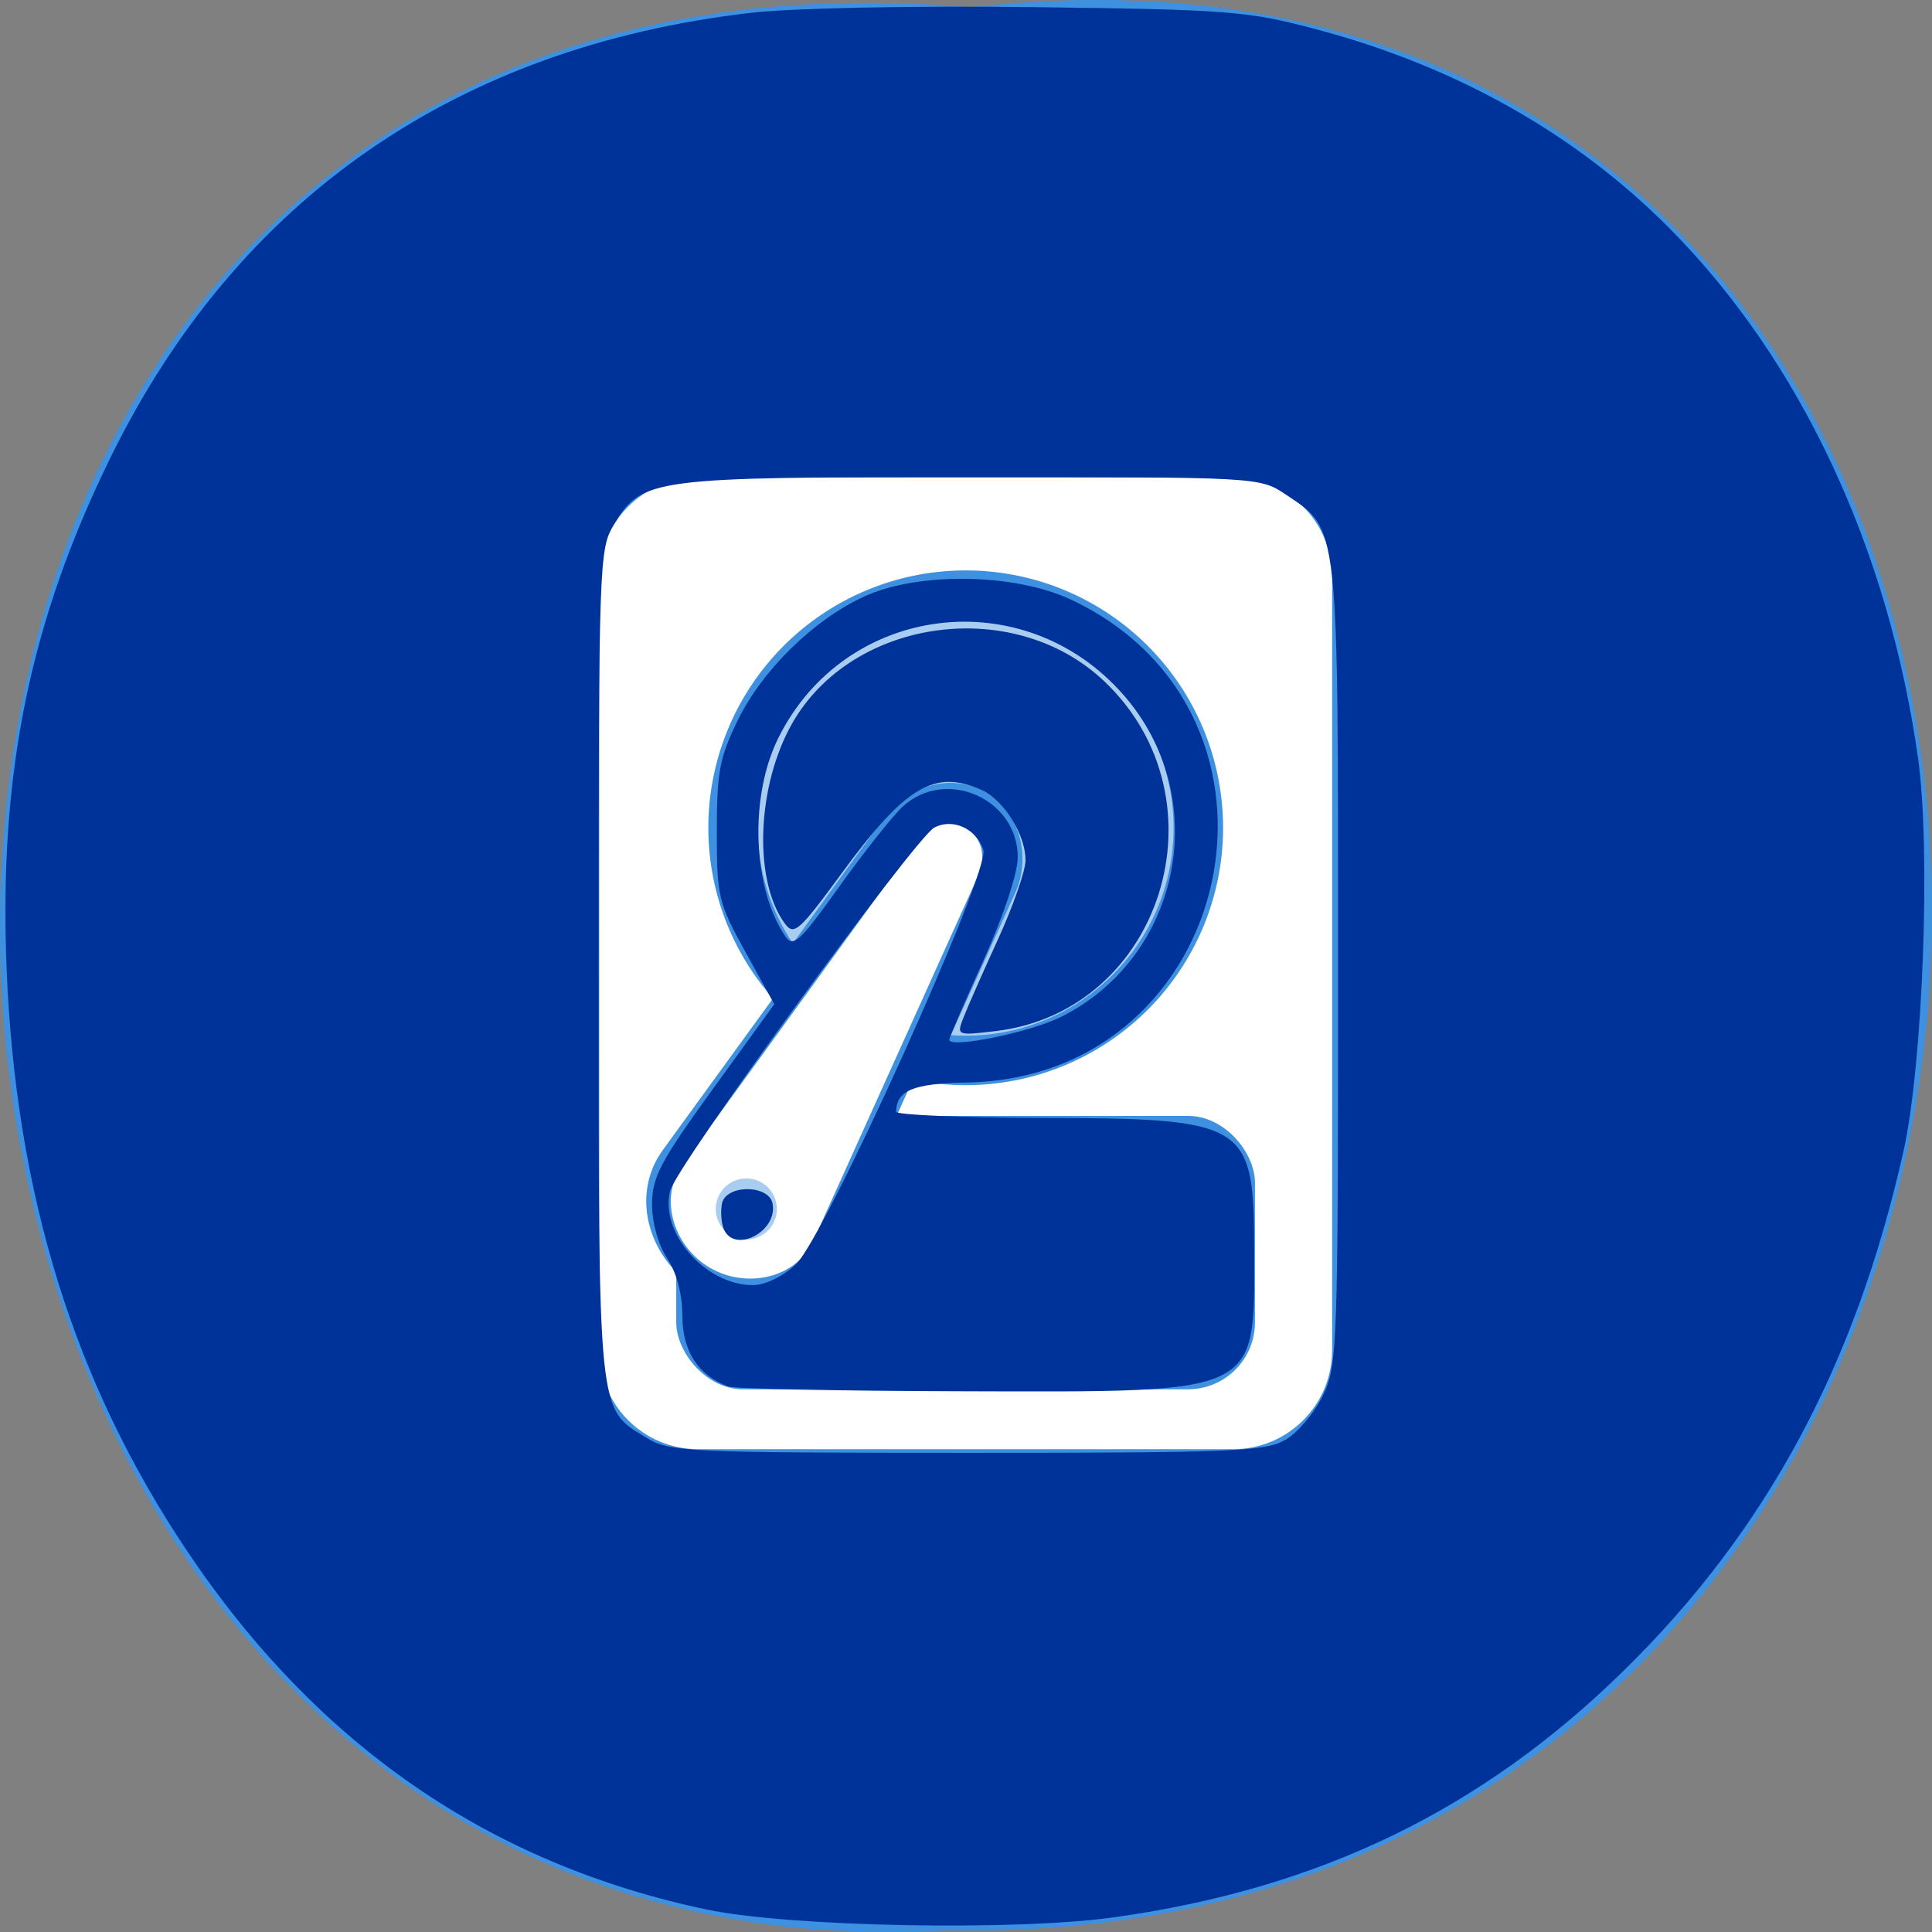 <svg xmlns="http://www.w3.org/2000/svg" xmlns:xlink="http://www.w3.org/1999/xlink" viewBox="0 0 256 256"><rect x="0" y="0" width="256" height="256" fill="#808080" stroke="none"/><defs><path d="m 245.46 129.52 l -97.89 -96.9 c -5.556 -5.502 -16.222 -11.873 -23.7 -14.16 l -39.518 -12.08 c -7.479 -2.286 -18.1 0.391 -23.599 5.948 l -13.441 13.578 c -5.5 5.559 -14.502 14.653 -20 20.21 l -13.44 13.579 c -5.5 5.558 -8.07 16.206 -5.706 23.658 l 12.483 39.39 c 2.363 7.456 8.843 18.06 14.399 23.556 l 97.89 96.9 c 5.558 5.502 14.605 5.455 20.1 -0.101 l 36.26 -36.63 c 5.504 -5.559 14.503 -14.651 20 -20.21 l 36.26 -36.629 c 5.502 -5.56 5.455 -14.606 -0.101 -20.11 z m -178.09 -50.74 c -7.198 0 -13.03 -5.835 -13.03 -13.03 0 -7.197 5.835 -13.03 13.03 -13.03 7.197 0 13.03 5.835 13.03 13.03 -0.001 7.198 -5.836 13.03 -13.03 13.03 z" id="0"/><use id="1" xlink:href="#0"/><clipPath id="2"><use xlink:href="#0"/></clipPath><clipPath clip-path="url(#2)"><use xlink:href="#1"/></clipPath><clipPath clip-path="url(#2)"><use xlink:href="#1"/></clipPath></defs><g transform="translate(0 -796.36)" color="#000"><path d="m 128.43 797.33 c 171.78 -19.386 169.4 258.1 -3.059 254.81 -160.39 9.145 -174.86 -269.93 3.059 -254.81 z" fill="#3e90e0"/><g transform="matrix(1.079 0 0 1.079 -10.159 -73.36)"><path transform="translate(0 796.36)" d="m 95.16 68.34 c -6.727 0 -12.156 5.429 -12.156 12.156 v 95 c 0 6.727 5.429 12.156 12.156 12.156 h 65.69 c 6.727 0 12.156 -5.429 12.156 -12.156 v -95 c 0 -6.727 -5.429 -12.156 -12.156 -12.156 h -65.69 z m 30.625 39.469 c 0.341 -0.014 0.688 -0.006 1.031 0.031 0.914 0.098 1.824 0.374 2.688 0.875 3.455 2.01 4.267 6.398 2.781 9.688 l -20.22 44.844 c -2.927 6.483 -11.09 8.115 -16.938 4.719 -5.85 -3.396 -8.491 -11.306 -4.313 -17.06 l 28.906 -39.781 c 1.391 -1.917 3.675 -3.215 6.06 -3.313 z m 0 5.938 c -0.08 0.008 -0.171 0.003 -0.25 0.031 -0.316 0.113 -0.634 0.383 -0.969 0.844 l -28.875 39.813 c -1.865 2.57 -0.61 6.575 2.438 8.344 3.047 1.769 7.162 0.894 8.469 -2 l 20.22 -44.844 c 0.469 -1.039 0.339 -1.653 -0.313 -2.031 -0.244 -0.142 -0.478 -0.181 -0.719 -0.156 z" fill="#fff"/><g fill="#3e90e0"><rect rx="8.214" y="943.08" x="92.46" height="33.571" width="71.07"/><path transform="matrix(1.126 0 0 1.126 -16.12 763.57)" d="M 156.07 128 A 28.07 28.07 0 0 1 128 156.07 28.07 28.07 0 0 1 99.93 128 28.07 28.07 0 0 1 128 99.93 28.07 28.07 0 0 1 156.07 128"/></g><path transform="translate(0 796.36)" d="m 128 85.81 c -14.1 0 -25.531 11.43 -25.531 25.531 0 5.263 1.583 10.124 4.313 14.188 l 11.313 -15.594 c 1.953 -2.69 5.501 -4.434 9 -4.063 1.166 0.124 2.309 0.488 3.406 1.125 4.389 2.548 5.449 8.211 3.625 12.25 l -7.938 17.563 c 0.597 0.042 1.204 0.063 1.813 0.063 14.1 0 25.531 -11.43 25.531 -25.531 c 0 -14.1 -11.43 -25.531 -25.531 -25.531 z m -5.781 35.469 l -8.25 11.375 c 0.789 0.52 1.622 1.01 2.469 1.438 l 5.781 -12.813 z" fill="#a9cdf1"/><path d="m 128 907.69 c 2.053 1.192 2.532 3.694 1.555 5.858 l -20.242 44.825 c -2.117 4.688 -8.244 5.951 -12.693 3.368 -4.449 -2.583 -6.39 -8.529 -3.368 -12.693 l 28.89 -39.804 c 1.395 -1.922 3.805 -2.747 5.858 -1.555 z" fill="#fff"/><path transform="translate(1.607 795.83)" d="m 103.21 158.68 a 3.75 3.75 0 0 1 -3.75 3.75 3.75 3.75 0 0 1 -3.75 -3.75 3.75 3.75 0 0 1 3.75 -3.75 3.75 3.75 0 0 1 3.75 3.75 z" fill="#a9cdf1"/></g></g><g fill="#039"><path d="m 93.68 253.03 c -28.842 -6.06 -51.715 -21.853 -68.965 -47.629 -14.944 -22.331 -22.626 -47.15 -23.838 -77.03 -1.044 -25.726 3.044 -45.867 13.734 -67.68 16.829 -34.34 45.872 -54.51 84.964 -58.998 5.478 -0.63 21.363 -0.948 37.32 -0.748 c 26.05 0.327 28.389 0.511 37.584 2.956 18.504 4.921 34.36 13.871 46.786 26.401 17.269 17.42 28.941 42.3 32.879 70.1 1.721 12.148 0.664 40.614 -1.939 52.21 -6.352 28.3 -18.14 50.19 -36.985 68.69 -18.893 18.548 -40.42 28.97 -67.68 32.761 -13.12 1.824 -42.973 1.252 -53.853 -1.033 z m 76.67 -62.26 c 1.625 -0.96 3.855 -3.604 4.954 -5.875 1.914 -3.953 1.999 -6.381 1.997 -57.1 -0.002 -59.04 0.168 -57.52 -6.966 -62.29 -3.418 -2.283 -3.597 -2.293 -41.701 -2.293 -42.37 0 -43.553 0.157 -47.27 6.253 -1.979 3.245 -2.039 4.961 -2.042 58.19 -0.004 60.53 -0.17 58.892 6.359 62.873 3.061 1.866 5.337 1.972 42.474 1.976 35.37 0.003 39.531 -0.168 42.2 -1.742 z"/><path d="m 96.49 183.72 c -3.954 -1.445 -6.06 -4.679 -6.068 -9.312 -0.004 -2.912 -0.749 -5.743 -2.01 -7.653 -1.18 -1.781 -2.01 -4.74 -2.01 -7.177 -0.006 -3.586 1.089 -5.66 8.095 -15.333 l 8.102 -11.186 l -3.809 -6.891 c -3.612 -6.535 -3.809 -7.359 -3.809 -15.982 0 -7.889 0.37 -9.845 2.799 -14.79 3.269 -6.656 10.04 -13.279 16.722 -16.352 7.173 -3.3 19.971 -3.101 27.452 0.428 32.31 15.241 21.911 63.31 -13.839 63.965 -7.112 0.13 -9.322 1.042 -9.379 3.872 -0.008 0.417 8.508 0.783 18.925 0.815 27.787 0.084 28.497 0.527 28.522 17.807 0.028 18.989 0.994 18.528 -38.591 18.421 -16.269 -0.044 -30.26 -0.329 -31.09 -0.634 z m 8.983 -16.207 c 3.824 -3.596 25.735 -52.04 24.829 -54.89 -0.894 -2.818 -4.07 -4.262 -6.506 -2.958 -2.539 1.359 -34.19 44.867 -35 48.12 -1.398 5.568 4.675 12.493 10.964 12.501 1.627 0.002 3.975 -1.137 5.716 -2.774 z m 35.11 -32.763 c 16.05 -8.02 20.14 -29.21 8.237 -42.727 -13.209 -15.01 -36.819 -12.04 -45.678 5.738 -3.873 7.773 -3.454 19.868 0.912 26.302 1.047 1.543 1.907 0.752 7.141 -6.566 3.273 -4.576 7.05 -9.343 8.396 -10.593 5.686 -5.287 15.3 -1.065 15.265 6.704 -0.01 2.133 -1.899 7.813 -4.546 13.663 -2.491 5.507 -4.529 10.23 -4.529 10.495 0 1.214 10.697 -0.965 14.802 -3.02 z"/><path d="m 127.67 134.82 c 0.514 -1.329 2.573 -5.997 4.576 -10.372 2 -4.375 3.641 -9.08 3.641 -10.451 0 -3.383 -2.838 -7.952 -5.77 -9.288 -6.241 -2.844 -10.118 -0.555 -18.555 10.957 -5.698 7.774 -6.36 8.357 -7.582 6.686 -4.01 -5.478 -3.764 -17.308 0.524 -25.644 7.566 -14.707 29.551 -18.08 41.828 -6.425 16.425 15.599 7.678 43.724 -14.411 46.34 -5.145 0.609 -5.177 0.596 -4.25 -1.803 z"/><path d="m 95.87 162.77 c -0.307 -0.801 -0.4 -2.278 -0.207 -3.283 0.491 -2.55 6.216 -2.559 6.707 -0.011 0.725 3.763 -5.173 6.751 -6.5 3.293 z"/></g></svg>